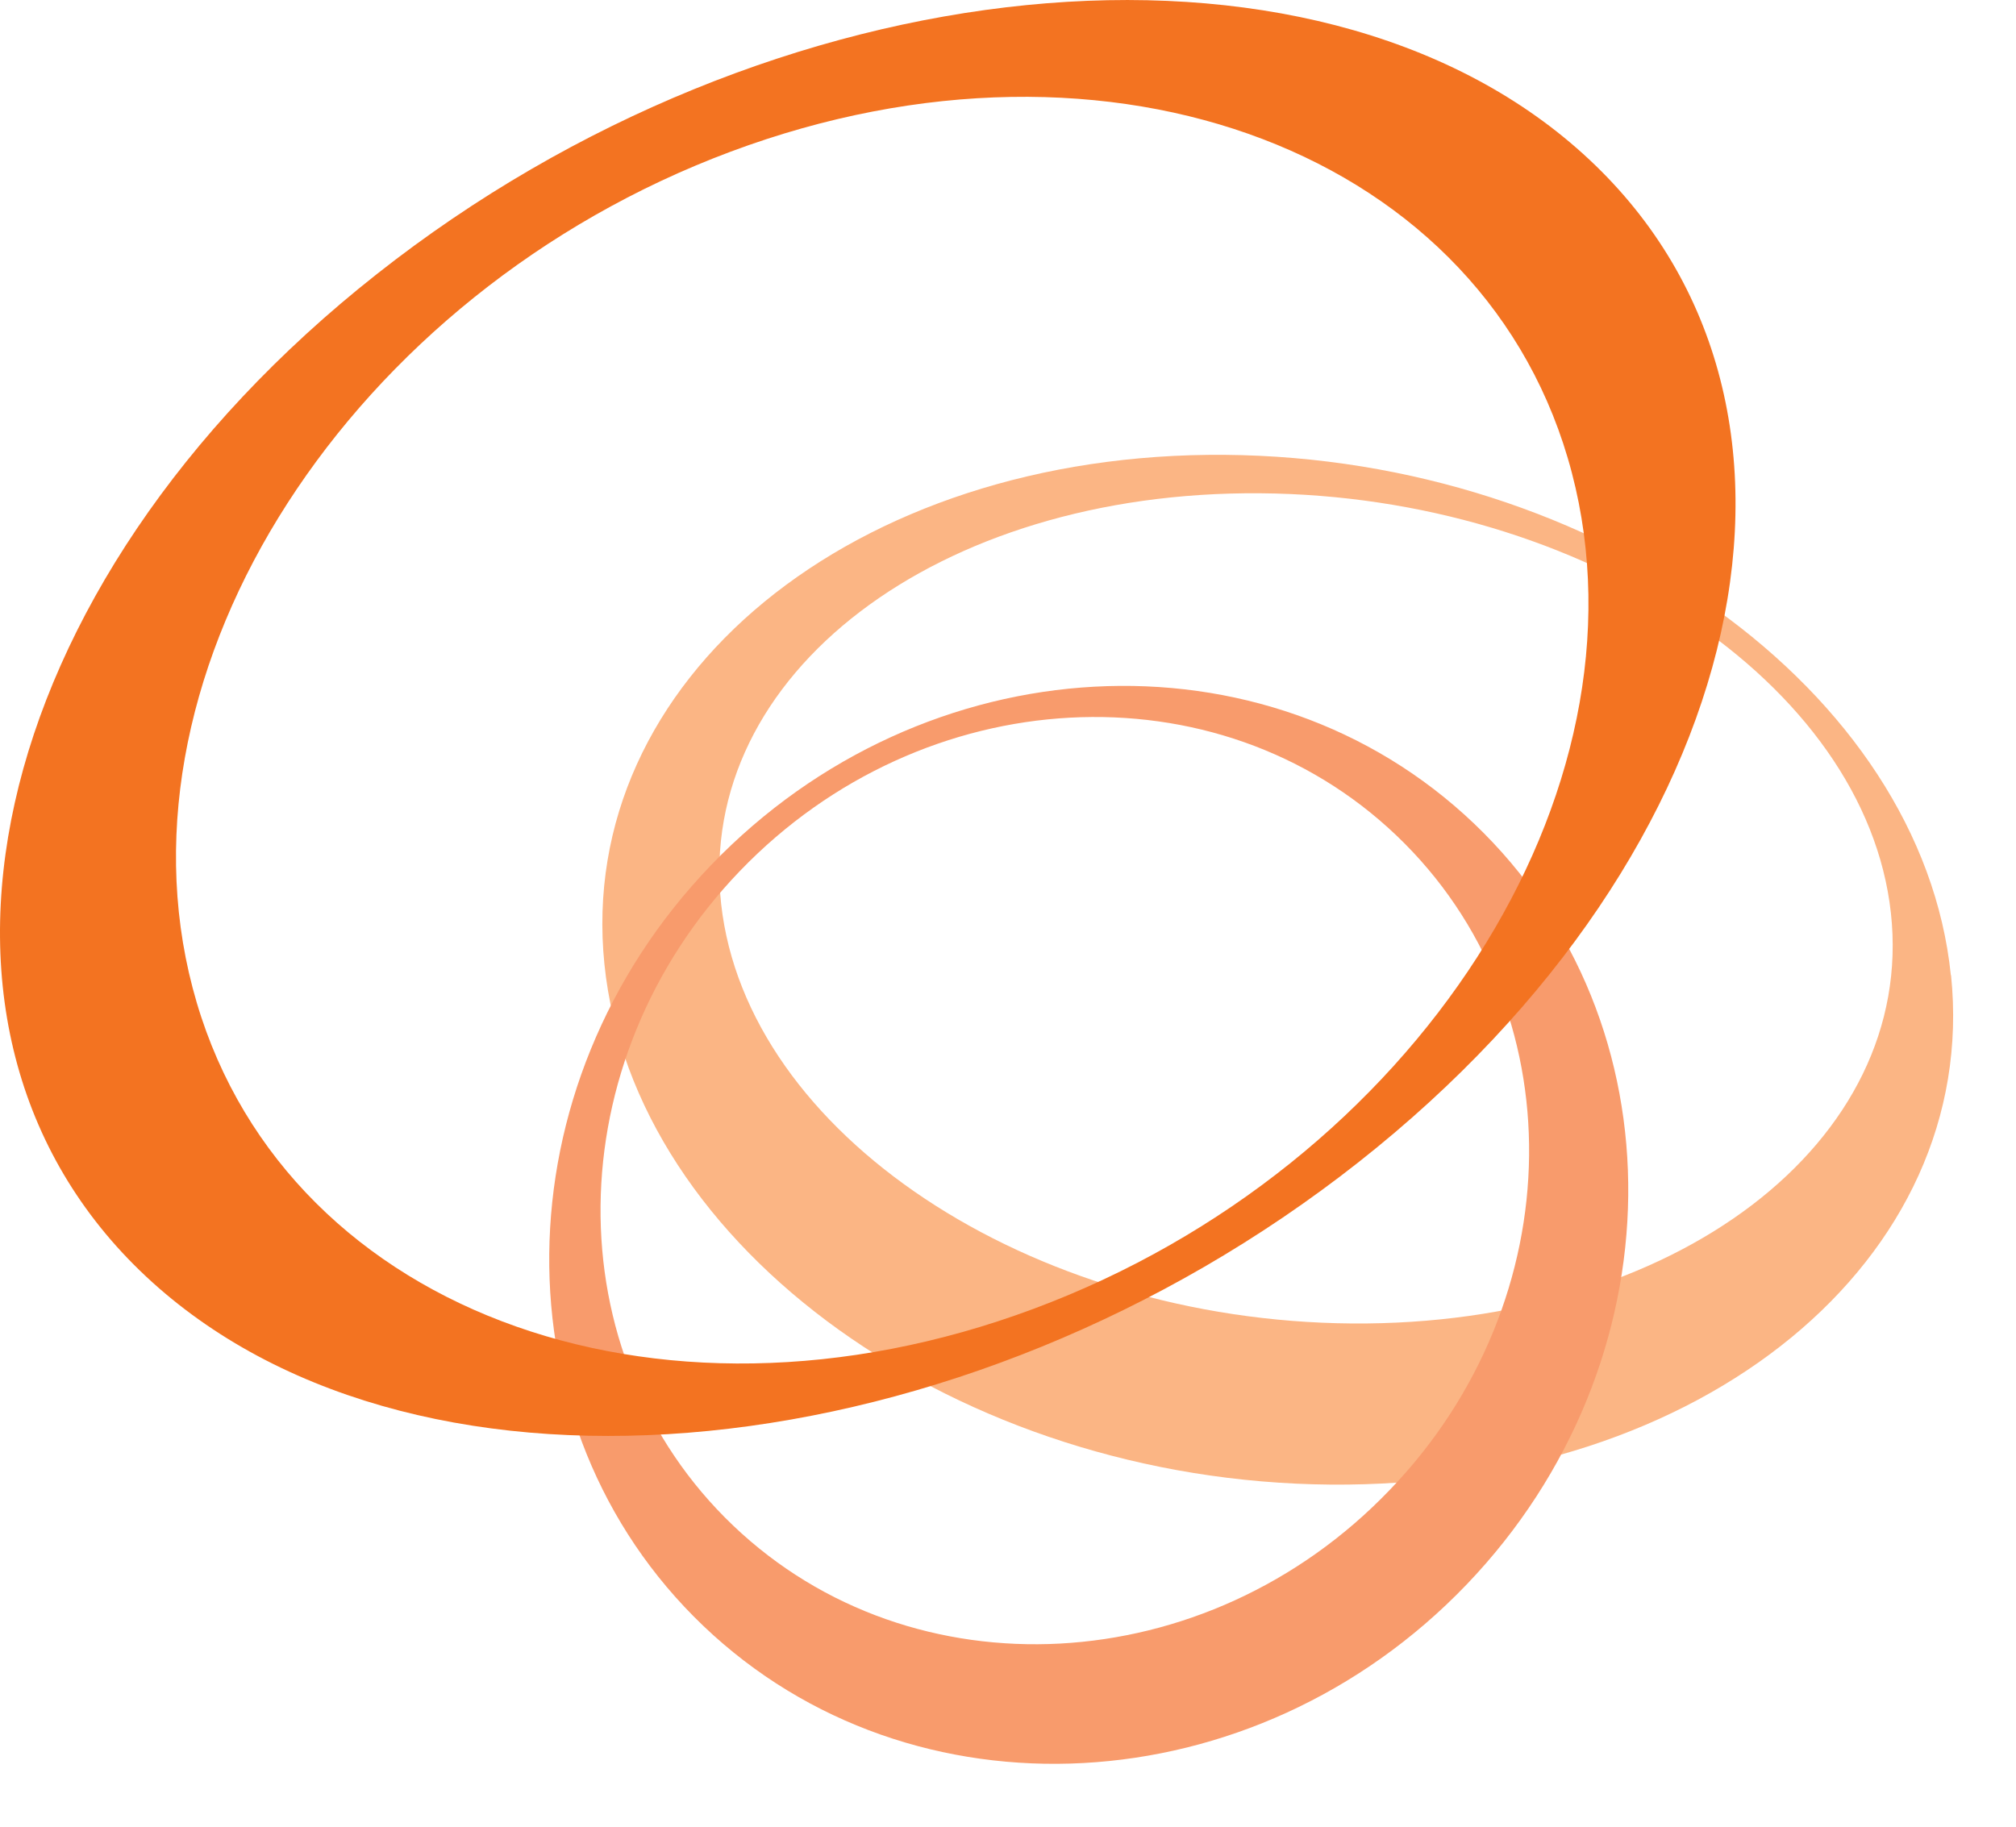 <svg width="32" height="29" viewBox="0 0 32 29" fill="none" xmlns="http://www.w3.org/2000/svg">
<path d="M11.447 14.352C11.046 10.712 14.875 7.791 20.002 7.831C25.128 7.87 29.613 10.854 30.014 14.492C30.415 18.13 26.587 21.05 21.46 21.011C16.334 20.971 11.85 17.991 11.447 14.352ZM30.966 15.482C30.504 10.967 25.343 7.27 19.444 7.221C13.544 7.173 9.134 10.793 9.594 15.307C10.054 19.821 15.219 23.52 21.119 23.569C27.019 23.618 31.431 19.997 30.969 15.482" fill="#FBB584"/>
<path d="M22.056 23.657C19.152 26.686 14.485 26.936 11.637 24.219C8.789 21.503 8.837 16.852 11.746 13.826C14.656 10.802 19.322 10.55 22.168 13.266C25.014 15.982 24.968 20.636 22.056 23.657ZM11.289 13.732C7.909 17.245 7.855 22.654 11.165 25.813C14.474 28.971 19.9 28.676 23.275 25.16C26.65 21.643 26.711 16.235 23.401 13.078C20.091 9.919 14.668 10.215 11.289 13.732Z" fill="#F89B6C"/>
<path d="M11.597 2.408C17.645 0.15 23.622 2.434 24.95 7.506C26.279 12.578 22.456 18.523 16.41 20.777C10.364 23.032 4.386 20.75 3.057 15.681C1.728 10.611 5.554 4.666 11.597 2.408ZM5.983 4.35C-0.289 9.293 -1.886 16.462 2.416 20.355C6.718 24.247 15.291 23.395 21.566 18.449C27.841 13.504 29.433 6.338 25.13 2.444C20.828 -1.45 12.254 -0.6 5.983 4.35Z" fill="#F37321"/>
</svg>
